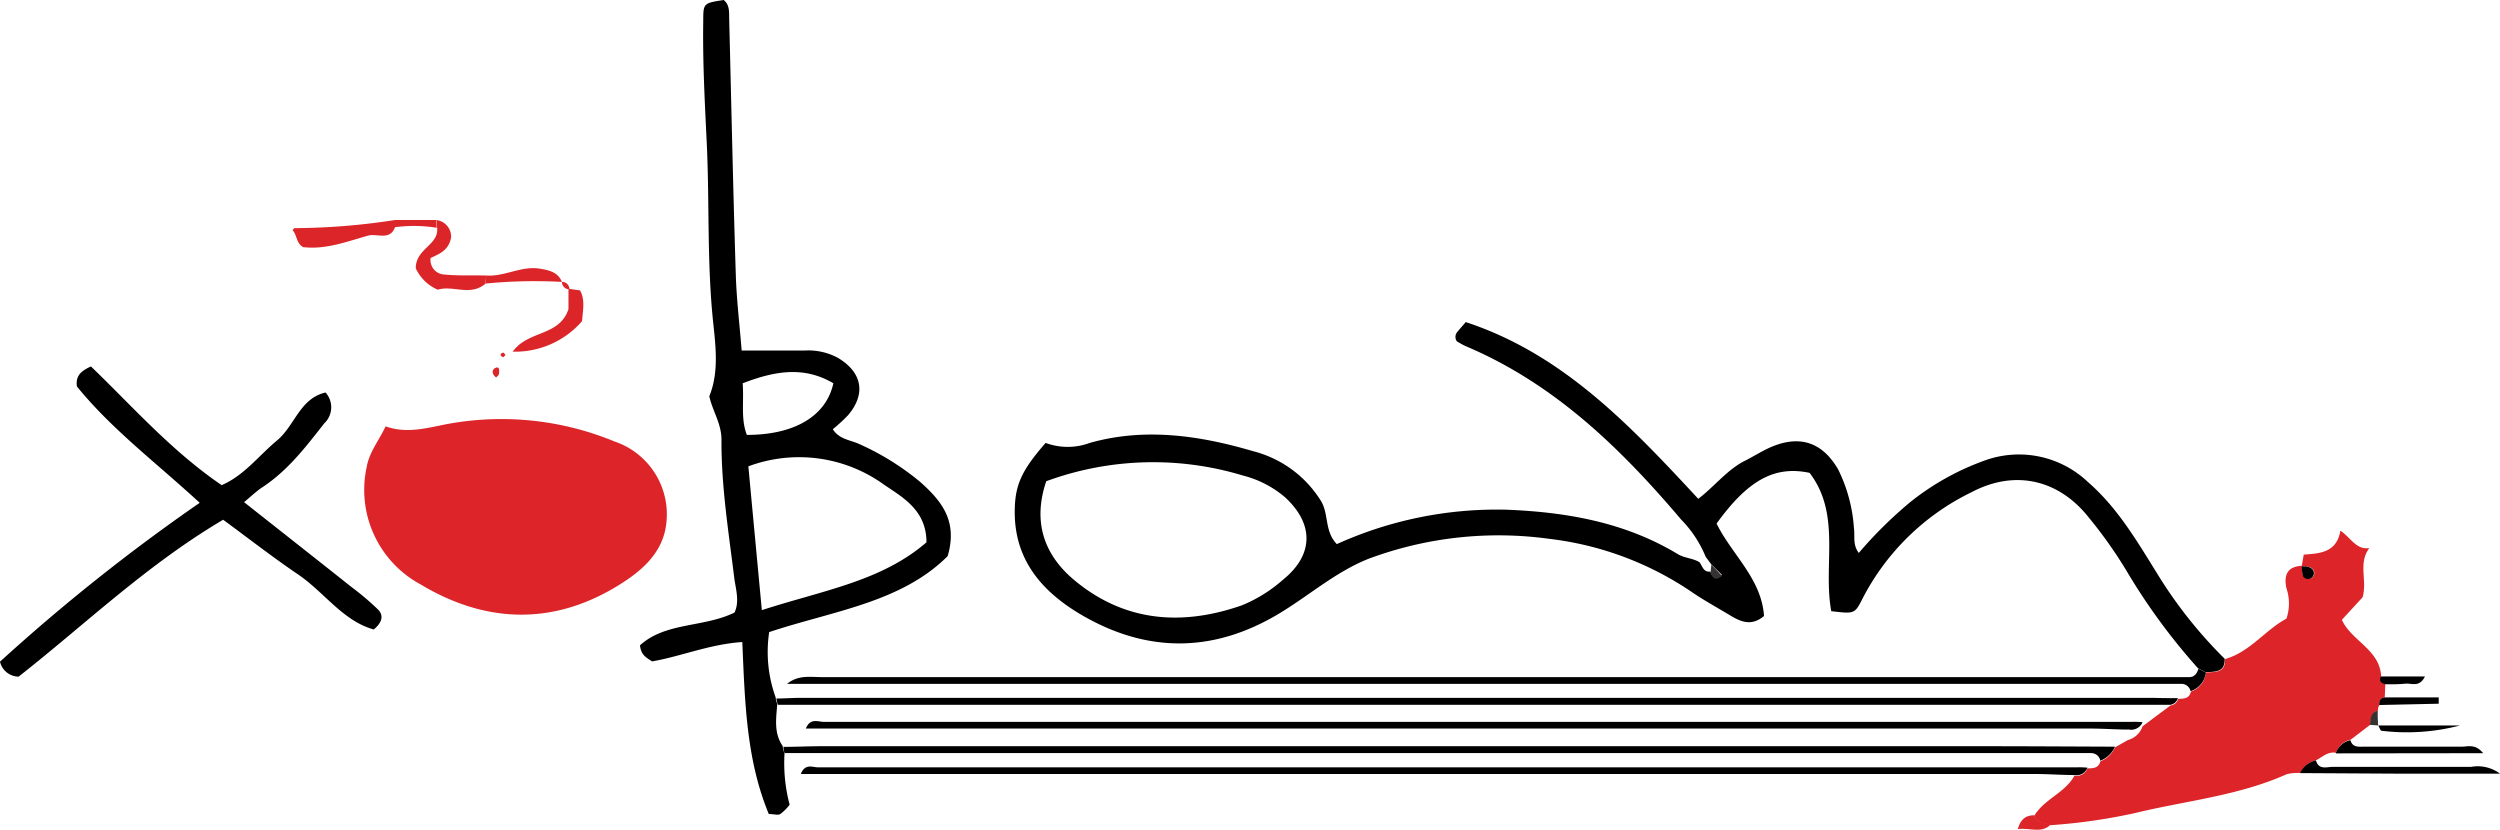 <svg xmlns="http://www.w3.org/2000/svg" viewBox="0 0 268.79 89.21"><defs><style>.cls-1{fill:#dc2429;}.cls-2{fill:#dc2529;}.cls-3{fill:#353232;}</style></defs><g id="Layer_2" data-name="Layer 2"><g id="Layer_1-2" data-name="Layer 1"><g id="Layer_2-2" data-name="Layer 2"><g id="Layer_1-2-2" data-name="Layer 1-2"><path d="M183.39,59.87a12.41,12.41,0,0,0-2.63-4c-6.54-7.71-13.7-14.67-23.24-18.68a9.67,9.67,0,0,1-.89-.5.82.82,0,0,1,.11-1.06c.22-.29.47-.54.85-1,10.44,3.43,17.67,11.1,25,19,1.71-1.3,3-3,4.84-4,1.11-.54,2.15-1.25,3.29-1.69,3-1.16,5.29-.25,6.9,2.51a16.63,16.63,0,0,1,1.71,6.36c.12.84-.16,1.75.52,2.64a45.58,45.58,0,0,1,5.5-5.44,27.86,27.86,0,0,1,8.07-4.51,10.77,10.77,0,0,1,11.06,2.32c3.14,2.72,5.21,6.24,7.36,9.7a48.62,48.62,0,0,0,7.35,9.31c.05,1.51-1.09,1.37-2.06,1.45l-.82-.44a66.6,66.6,0,0,1-7.67-10.46,48.33,48.33,0,0,0-4.08-5.76c-3.17-4-7.85-5.2-12.59-2.7a25.92,25.92,0,0,0-11.73,11.46c-.83,1.65-.89,1.62-3.35,1.33-.91-4.91,1.1-10.39-2.33-14.87-3.76-.8-6.63.78-10,5.45,1.63,3.33,4.83,5.92,5.1,9.94-1.3,1.09-2.42.66-3.53,0-1.37-.83-2.79-1.6-4.12-2.5a34.41,34.41,0,0,0-15.46-5.8,40,40,0,0,0-19.36,2.13c-3.38,1.33-6.14,3.71-9.18,5.61-7.19,4.52-14.49,4.68-21.75.43-4.1-2.41-7.15-5.77-7.16-11,0-2.89.67-4.44,3.32-7.48a6.81,6.81,0,0,0,4.75,0c5.91-1.67,11.82-.8,17.56.89a12.11,12.11,0,0,1,7.32,5.39c.83,1.42.35,3.23,1.68,4.6a41.72,41.72,0,0,1,18.18-3.7c6.51.25,12.8,1.35,18.47,4.77.77.46,1.62.43,2.34.88.33.41.41,1.1,1.17,1,.23.68.61.85,1.24.35L184,60.69Zm-70.9-8.13c-1.5,4.42-.21,8,3.13,10.73,5.38,4.42,11.53,4.84,17.91,2.61a15.55,15.55,0,0,0,4.4-2.74c3.33-2.68,3.35-6,.25-8.86a11.23,11.23,0,0,0-4.57-2.36A33.27,33.27,0,0,0,112.49,51.74Z"/><path class="cls-1" d="M41.46,45.84c2,.72,3.93.3,5.79-.08a31.86,31.86,0,0,1,18.83,1.71,8.26,8.26,0,0,1,5.58,8.59c-.26,3.2-2.49,5.17-4.83,6.66-7.08,4.53-14.46,4.4-21.58.13a11.54,11.54,0,0,1-5.83-12.61C39.7,48.6,40.73,47.39,41.46,45.84Z"/><path d="M84.35,81a17.41,17.41,0,0,0,.55,5.52,5.26,5.26,0,0,1-1,1c-.25.16-.7,0-1.24,0-2.42-5.82-2.57-12-2.85-18.49-3.51.23-6.58,1.54-9.7,2.08-.61-.4-1.2-.68-1.3-1.73,2.77-2.51,6.82-1.89,10.16-3.52.53-1.1.19-2.35,0-3.53-.61-5-1.43-10-1.4-15.07,0-1.7-.93-3-1.31-4.65,1-2.46.72-5.1.45-7.64C76,28.52,76.29,22.08,76,15.66c-.21-4.44-.46-8.88-.39-13.32,0-2,0-2,2.2-2.34.67.55.57,1.32.59,2.06.23,9.15.42,18.31.71,27.46.08,2.69.41,5.36.63,8.17h6.75a6.68,6.68,0,0,1,3.59.78c2.61,1.55,3.06,3.85,1.11,6.16a18.23,18.23,0,0,1-1.65,1.52c.72,1.12,1.92,1.15,2.86,1.6A28.21,28.21,0,0,1,99,51.87c2.22,2,4,4.13,2.89,7.92-5,5-12.34,5.89-19.19,8.17A14.41,14.41,0,0,0,83.4,75a1.75,1.75,0,0,0,.17.68c-.12,1.55-.39,3.12.58,4.53A2.64,2.64,0,0,0,84.35,81ZM81.91,65.6c6.56-2.13,12.84-3.09,17.7-7.29,0-3.39-2.44-4.77-4.52-6.17a15.6,15.6,0,0,0-14.63-2C80.92,55.06,81.39,60.06,81.91,65.6ZM80.3,46.76c5.09,0,8.52-2,9.3-5.55-3.24-1.92-6.45-1.27-9.75,0C80,43.17,79.63,45.06,80.3,46.76Z"/><path class="cls-1" d="M237.17,72.31c1-.08,2.11.06,2.06-1.45,2.68-.76,4.29-3.1,6.6-4.35a5.06,5.06,0,0,0,0-3.26c-.28-1.31,0-2.34,1.67-2.42a3.08,3.08,0,0,0,.11,1,.6.6,0,0,0,.79.34l.07,0a.62.62,0,0,0,.29-.83.63.63,0,0,0-.29-.29c-.26-.18-.67-.12-1-.17l.22-1.25c1.69-.13,3.53-.18,3.94-2.57,1.15.77,1.68,2.07,3.11,1.87-1.23,1.65-.2,3.45-.72,5.28l-2.23,2.43c1,2.25,4.09,3.2,4.22,6.08-.21.47,0,.73.45.83l-.06,1.42c-.47.09-.6.39-.56.82a.82.82,0,0,0-.16.61c-.79.22-.74.91-.84,1.52l-2.09,1.6a2.14,2.14,0,0,0-1.58,1.42c-.88-.17-1.47.45-2.15.8a2.49,2.49,0,0,0-1.69,1.37,4.86,4.86,0,0,0-1.47.13c-5.21,2.33-10.86,2.85-16.28,4.17a61.82,61.82,0,0,1-9.09,1.31c-.65-.24-1.5-.16-1.78-1,1.07-1.81,3.31-2.46,4.32-4.32a1.26,1.26,0,0,0,1.41-.79c.58,0,1.19,0,1.38-.75a2.92,2.92,0,0,0,1.58-1.51l1.38-.78a2.3,2.3,0,0,0,1.58-1.48l3-2.24a1,1,0,0,0,.84-.72c.58,0,1.19,0,1.36-.78A2.39,2.39,0,0,0,237.17,72.31Z"/><path d="M21.47,54.06C16.76,49.72,12,46.15,8.27,41.55c-.16-1.14.44-1.67,1.51-2.15,4.47,4.3,8.64,9.07,14.05,12.76,2.38-1,4-3.18,5.94-4.79S32.23,42.84,35,42.2a2.37,2.37,0,0,1-.13,3.31c-2,2.55-3.93,5.09-6.68,6.89-.61.4-1.14.92-1.95,1.59,4.05,3.2,7.82,6.16,11.57,9.14a29.41,29.41,0,0,1,2.83,2.4c.6.6.51,1.35-.46,2.15-3.33-.94-5.31-4-8.12-5.91s-5.36-3.9-8.07-5.89C15.75,60.75,9.06,67.21,2,72.75a2.08,2.08,0,0,1-2-1.61A205.14,205.14,0,0,1,21.47,54.06Z"/><path d="M237.17,72.31a2.41,2.41,0,0,1-1.65,2,1,1,0,0,0-1.06-.78H84.62c1.21-1,2.54-.72,3.81-.73H235.37c.58,0,.85-.4,1-.91Z"/><path d="M234.16,75.06a1,1,0,0,1-.84.72H83.65a1.75,1.75,0,0,1-.17-.68c.87,0,1.74-.07,2.61-.07H231.54C232.41,75.06,233.28,75.06,234.16,75.06Z"/><path d="M227.4,80.28a2.92,2.92,0,0,1-1.58,1.51,1,1,0,0,0-1-.82H84.35a2.55,2.55,0,0,1-.12-.67c1.37,0,2.74-.07,4.11-.07H212.82C217.68,80.23,222.54,80.26,227.4,80.28Z"/><path d="M224.44,82.54a1.26,1.26,0,0,1-1.41.79c-1.36,0-2.73-.11-4.1-.11H86.1c.46-1.17,1.27-.72,1.83-.72H223.32A8.39,8.39,0,0,1,224.44,82.54Z"/><path class="cls-2" d="M46.93,23.66a1.8,1.8,0,0,1,1.57,1.87c-.25,1.43-1.34,1.79-2.2,2.21a1.56,1.56,0,0,0,1.24,1.75c1.56.18,3.15.1,4.73.13l-.07.87c-1.61,1.41-3.51.14-5.13.66a4.6,4.6,0,0,1-2.37-2.31c0-2.13,2.49-2.48,2.3-4.34Z"/><path class="cls-2" d="M42.47,24.43c-.55,1.48-1.94.64-2.88.9-2.27.63-4.55,1.53-7,1.24-.74-.41-.65-1.3-1.14-1.83.08-.08.16-.21.24-.21a72.52,72.52,0,0,0,10.81-.88Z"/><path d="M247.29,83.12A2.49,2.49,0,0,1,249,81.75c.29,1.06,1.16.7,1.83.7h14.86a4,4,0,0,1,3.1.73h-11.1Z"/><path class="cls-2" d="M61.22,31.06l1.14.16c.57,1,.31,2.14.22,3.31a9.54,9.54,0,0,1-7.46,3.28c1.67-2.33,5-1.6,6-4.57V31.11Z"/><path d="M251.13,81a2.14,2.14,0,0,1,1.58-1.42c.22.8.86.7,1.49.7h10.46c.69,0,1.48-.33,2.32.7Z"/><path class="cls-2" d="M52.2,30.49l.07-.87c2,.15,3.76-1.07,5.8-.73,1,.17,1.91.37,2.35,1.42h0A53.72,53.72,0,0,0,52.2,30.49Z"/><path d="M255.69,78h8.8a22.6,22.6,0,0,1-8.43.57c-.14,0-.24-.38-.36-.58Z"/><path d="M255.8,75.8c0-.43.09-.73.56-.82h5.84v.68Z"/><path d="M256.42,73.56c-.46-.1-.66-.36-.45-.83h4.75c-.6,1.23-1.46.69-2.14.78A17.31,17.31,0,0,1,256.42,73.56Z"/><path class="cls-2" d="M218.71,87.65c.28.88,1.13.8,1.78,1-1,1-2.23.32-3.55.49C217.25,88.06,217.8,87.66,218.71,87.65Z"/><path class="cls-2" d="M42.47,24.43v-.78h4.42l.07.84A15.36,15.36,0,0,0,42.47,24.43Z"/><path class="cls-2" d="M53.34,40.59c-.45-.35-.48-.78-.15-1,.53-.29.5.22.47.52S53.45,40.45,53.34,40.59Z"/><path class="cls-3" d="M254.8,77.93c.1-.61,0-1.3.84-1.52,0,.53,0,1.06.05,1.59h0Z"/><path class="cls-2" d="M60.42,30.31a.78.78,0,0,1,.8.73l-.06.07A.8.8,0,0,1,60.42,30.31Z"/><path class="cls-2" d="M54.35,38.17c-.09.08-.22.25-.27.23-.35-.16-.34-.36,0-.49C54.16,37.89,54.27,38.06,54.35,38.17Z"/><path class="cls-3" d="M184,60.69l1.15,1.24c-.63.5-1,.33-1.24-.35Z"/><path d="M247.43,60.89c.35,0,.76,0,1,.17a.62.62,0,0,1,.29.83.63.63,0,0,1-.29.29.62.62,0,0,1-.83-.24l0-.07a3.08,3.08,0,0,1-.11-1Z"/><path d="M230.36,77.65a1.33,1.33,0,0,1-1.46.79c-1.42,0-2.84-.11-4.26-.11h-138c.48-1.17,1.32-.72,1.91-.72H229.2A9,9,0,0,1,230.36,77.65Z"/></g></g></g></g></svg>